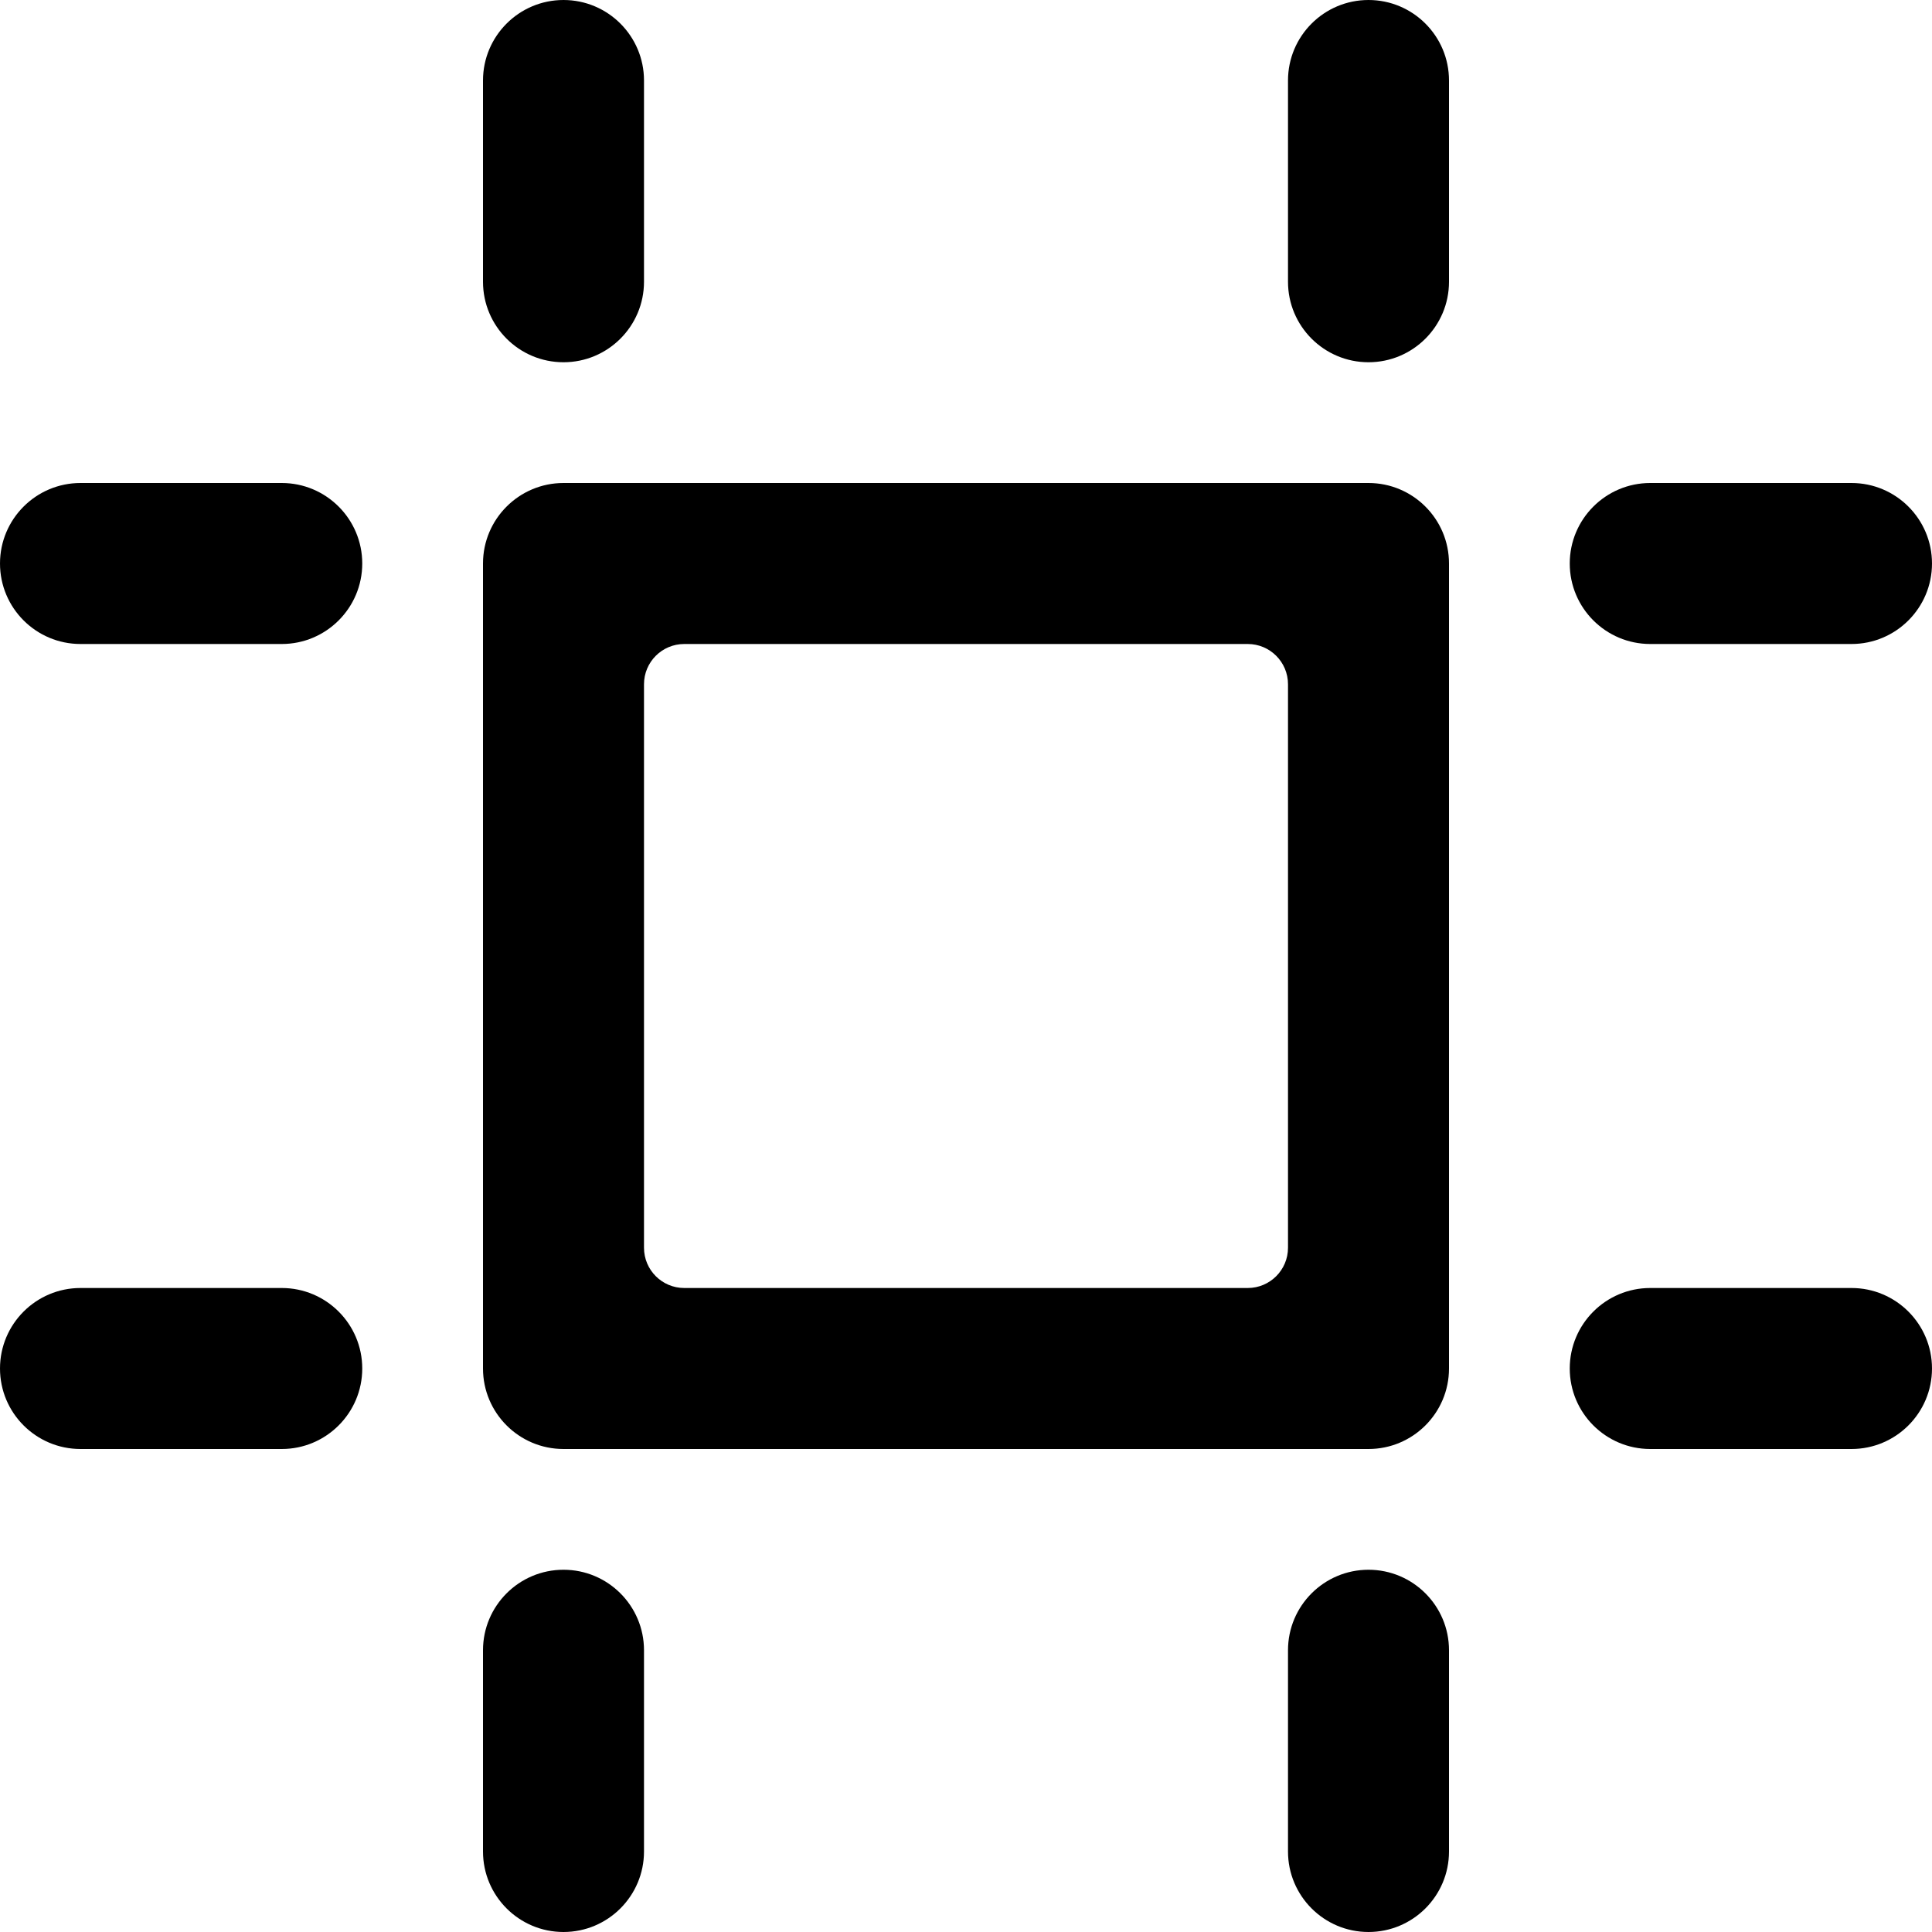 <svg width="18" height="18" viewBox="0 0 18 18" fill="none" xmlns="http://www.w3.org/2000/svg">
<path d="M5.25 3.375C5.664 3.375 6 3.039 6 2.625V0.75C6 0.336 5.664 0 5.25 0C4.836 0 4.5 0.336 4.5 0.75V2.625C4.5 3.039 4.836 3.375 5.25 3.375Z" fill="black"/>
<path d="M3.375 5.25C3.375 4.836 3.039 4.5 2.625 4.5H0.75C0.336 4.5 0 4.836 0 5.25C0 5.664 0.336 6 0.75 6H2.625C3.039 6 3.375 5.664 3.375 5.25Z" fill="black"/>
<path d="M2.625 12H0.75C0.336 12 0 12.336 0 12.75C0 13.164 0.336 13.5 0.75 13.5H2.625C3.039 13.5 3.375 13.164 3.375 12.75C3.375 12.336 3.039 12 2.625 12Z" fill="black"/>
<path d="M12.75 0C12.336 0 12 0.336 12 0.75V2.625C12 3.039 12.336 3.375 12.75 3.375C13.164 3.375 13.5 3.039 13.5 2.625V0.75C13.5 0.336 13.164 0 12.75 0Z" fill="black"/>
<path d="M5.25 14.625C4.836 14.625 4.5 14.961 4.5 15.375V17.25C4.5 17.664 4.836 18 5.25 18C5.664 18 6 17.664 6 17.25V15.375C6 14.961 5.664 14.625 5.25 14.625Z" fill="black"/>
<path d="M12.75 14.625C12.336 14.625 12 14.961 12 15.375V17.25C12 17.664 12.336 18 12.75 18C13.164 18 13.5 17.664 13.5 17.25V15.375C13.5 14.961 13.164 14.625 12.75 14.625Z" fill="black"/>
<path d="M15.375 6H17.25C17.664 6 18 5.664 18 5.25C18 4.836 17.664 4.5 17.25 4.5H15.375C14.961 4.5 14.625 4.836 14.625 5.25C14.625 5.664 14.961 6 15.375 6Z" fill="black"/>
<path d="M17.25 12H15.375C14.961 12 14.625 12.336 14.625 12.75C14.625 13.164 14.961 13.5 15.375 13.5H17.25C17.664 13.5 18 13.164 18 12.75C18 12.336 17.664 12 17.25 12Z" fill="black"/>
<path fill-rule="evenodd" clip-rule="evenodd" d="M12.75 4.5C13.164 4.5 13.5 4.836 13.5 5.25V12.75C13.5 13.164 13.164 13.5 12.75 13.5H5.25C4.836 13.5 4.5 13.164 4.5 12.75V5.25C4.5 4.836 4.836 4.5 5.25 4.5H12.75ZM11.625 12C11.832 12 12 11.832 12 11.625V6.375C12 6.168 11.832 6 11.625 6H6.375C6.168 6 6 6.168 6 6.375V11.625C6 11.832 6.168 12 6.375 12H11.625Z" fill="black"/>
</svg>

